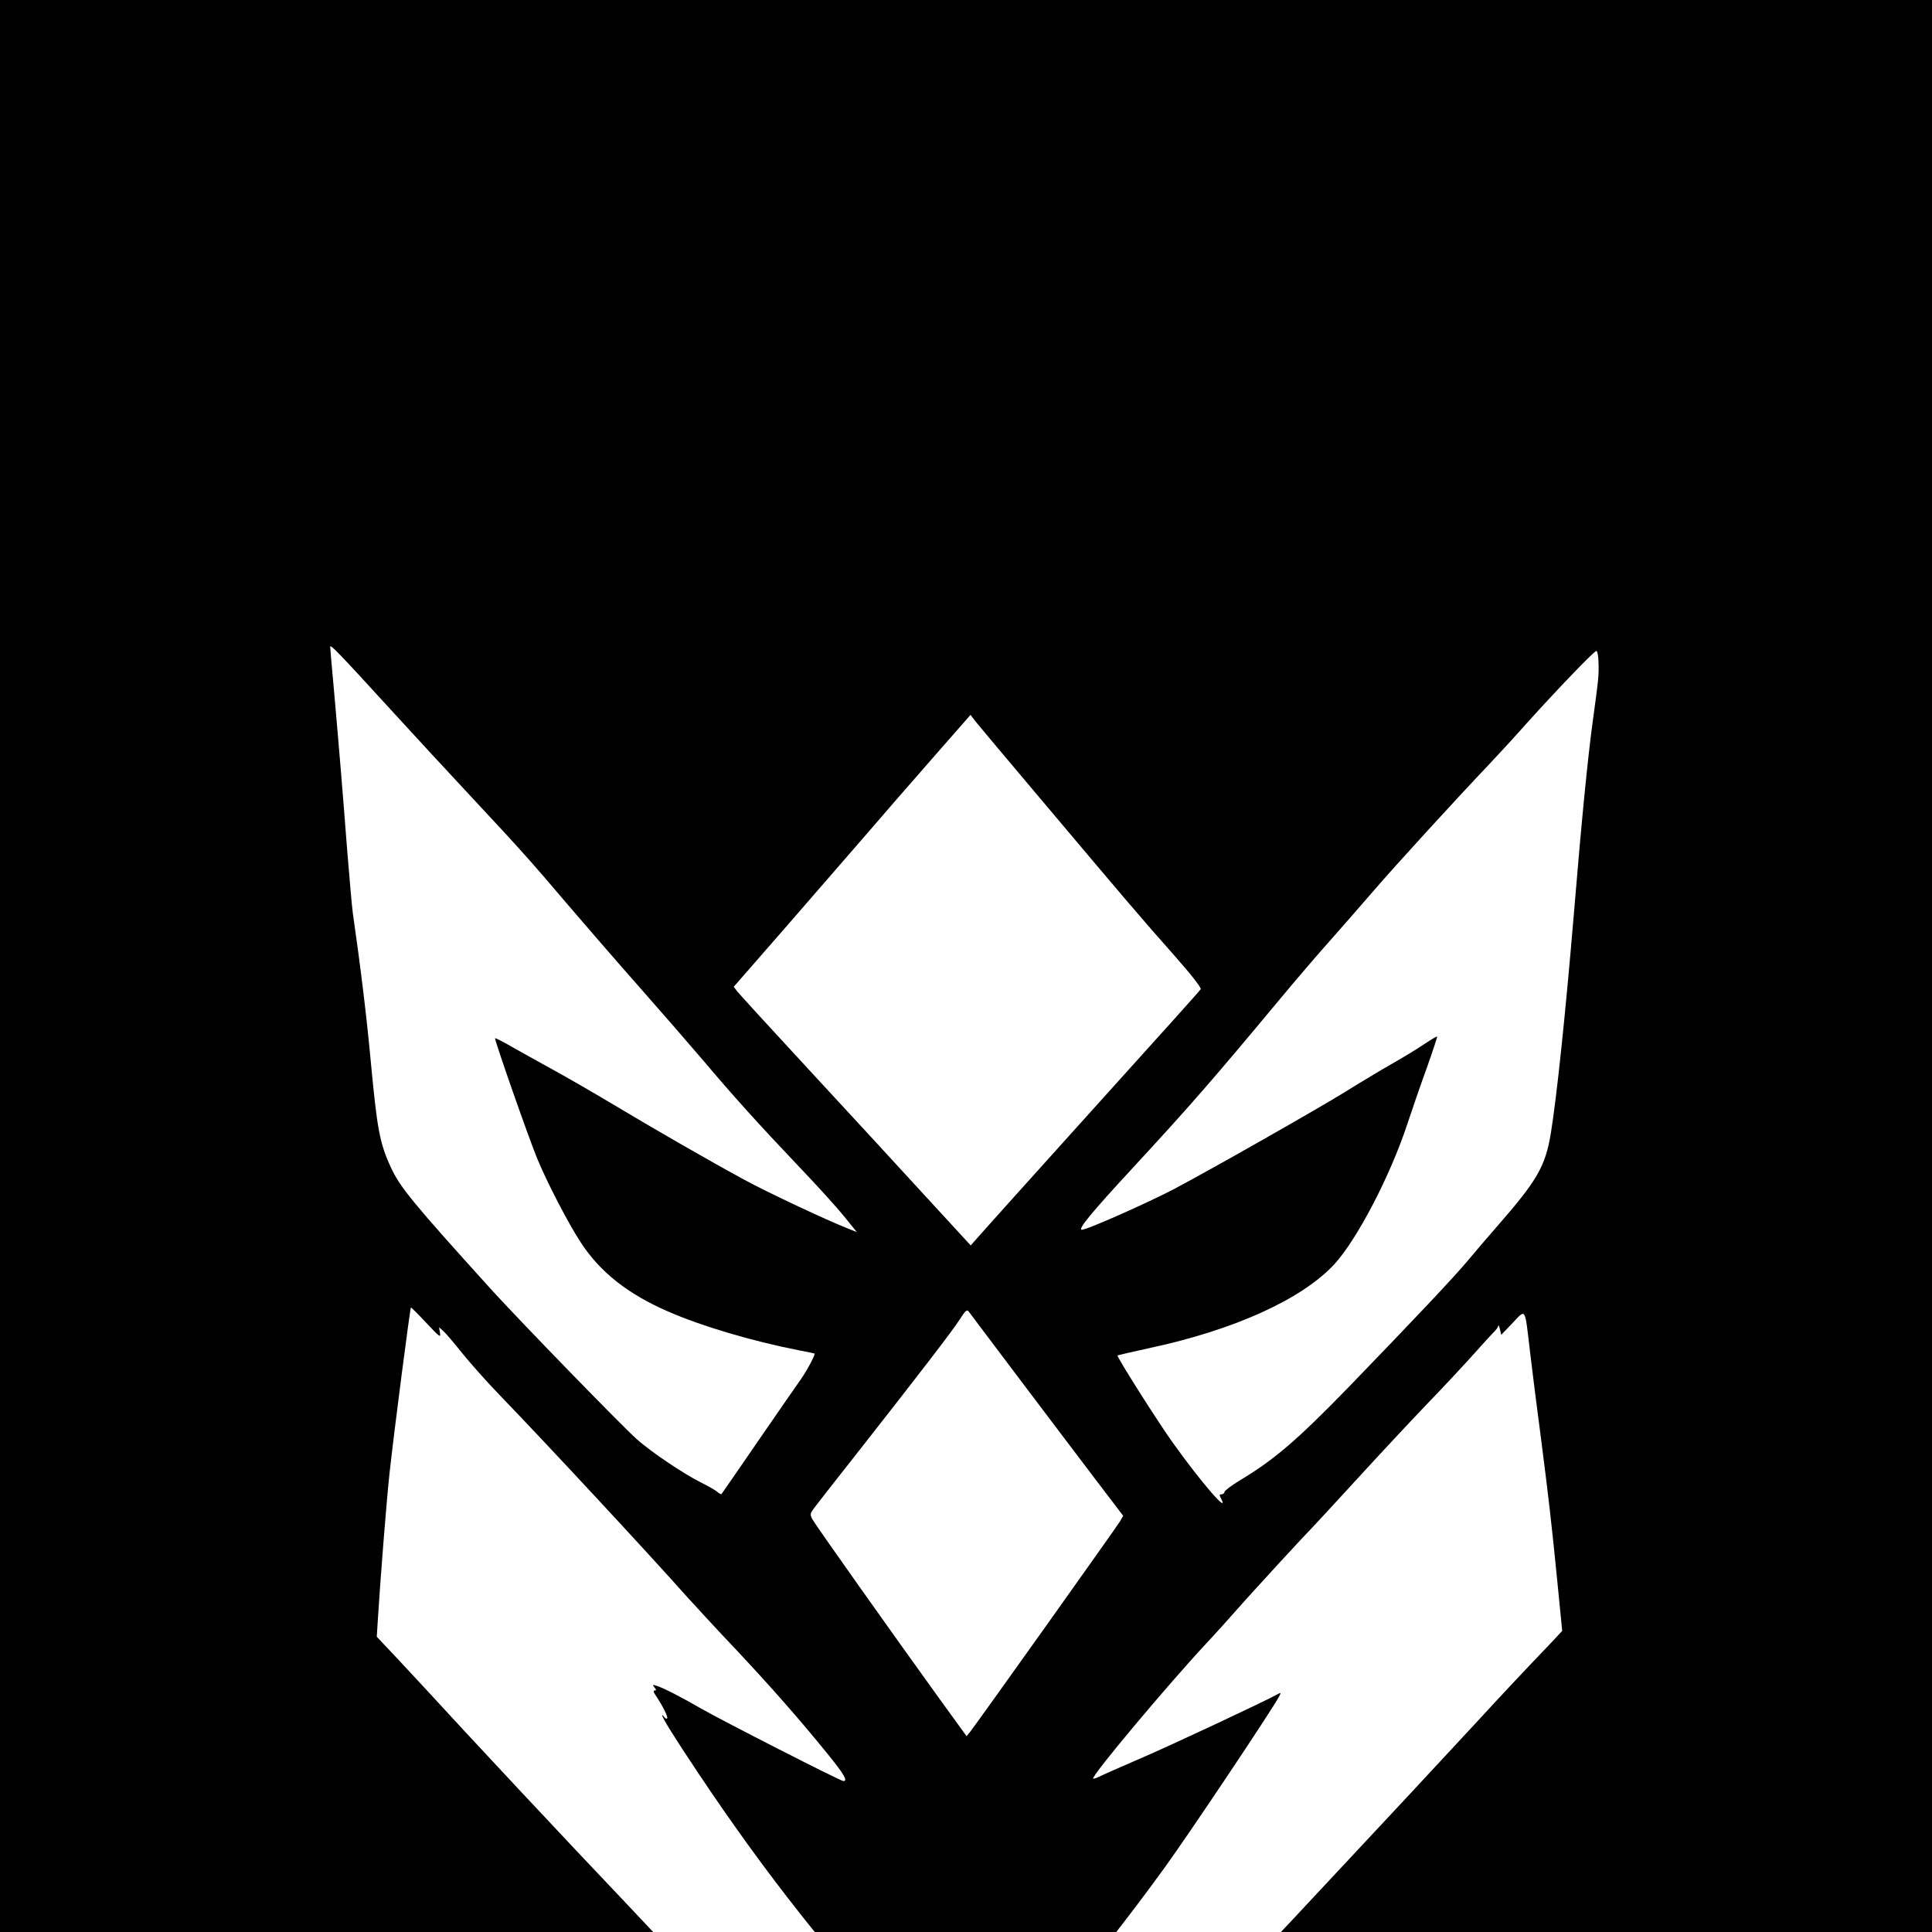 <?xml version="1.0" standalone="no"?>
<!DOCTYPE svg PUBLIC "-//W3C//DTD SVG 20010904//EN"
 "http://www.w3.org/TR/2001/REC-SVG-20010904/DTD/svg10.dtd">
<svg version="1.0" xmlns="http://www.w3.org/2000/svg"
 width="1024" height="1024" viewBox="0 0 1024 1024"
 preserveAspectRatio="xMidYMid meet">
  <rect width="1024" height="1024" fill="white"/>
<g transform="translate(0,1536) scale(0.1,-0.1)"
fill="#000000" stroke="none">
<path d="M0 7680 l0 -7680 5120 0 5120 0 0 7680 0 7680 -5120 0 -5120 0 0
-7680z m2079 3910 c108 -118 293 -319 411 -445 270 -289 331 -358 516 -576 82
-96 248 -288 369 -425 121 -137 281 -321 355 -408 159 -188 284 -327 510 -565
91 -95 196 -211 233 -257 l68 -84 -43 17 c-115 45 -428 192 -553 260 -179 97
-480 270 -710 408 -99 59 -234 137 -300 173 -66 36 -162 90 -214 119 -51 30
-95 52 -97 50 -5 -5 178 -528 223 -637 52 -126 164 -343 231 -445 102 -157
251 -275 467 -368 174 -76 441 -155 685 -203 47 -9 86 -17 87 -18 6 -5 -42
-94 -72 -136 -18 -25 -119 -171 -225 -325 -106 -154 -194 -282 -196 -284 -2
-2 -12 3 -21 11 -10 9 -50 32 -89 51 -93 47 -263 161 -339 229 -75 66 -624
631 -771 793 -419 463 -485 544 -533 649 -59 128 -72 201 -106 561 -21 229
-54 502 -95 785 -5 36 -18 187 -30 335 -24 312 -43 542 -70 847 -11 119 -20
222 -20 230 1 14 42 -28 329 -342z m6393 268 c3 -79 2 -85 -31 -328 -26 -192
-58 -515 -101 -1035 -43 -511 -89 -950 -120 -1140 -29 -177 -72 -251 -285
-495 -51 -58 -120 -139 -154 -180 -77 -92 -281 -308 -630 -669 -276 -284 -396
-387 -579 -497 -45 -27 -81 -55 -82 -61 0 -7 -7 -13 -15 -13 -12 0 -13 -4 -5
-19 52 -98 -104 82 -255 294 -77 107 -298 456 -292 461 1 1 78 19 170 39 449
96 808 259 979 444 120 130 298 471 388 746 24 72 69 204 102 294 32 90 57
166 55 167 -2 2 -32 -16 -68 -40 -35 -24 -111 -70 -169 -103 -58 -33 -170
-100 -250 -150 -147 -91 -705 -408 -905 -514 -145 -76 -472 -221 -492 -217
-20 4 53 92 271 328 304 329 424 467 776 890 85 102 206 244 270 315 63 72
169 192 235 269 111 129 430 478 604 661 42 44 135 145 206 225 164 182 355
380 366 380 5 0 10 -24 11 -52z m-2973 -713 c481 -571 552 -654 717 -840 98
-111 152 -180 148 -188 -4 -6 -67 -77 -139 -157 -210 -233 -934 -1036 -1010
-1122 l-70 -79 -35 38 c-19 21 -132 144 -250 272 -118 129 -377 410 -575 624
-198 214 -368 400 -378 413 l-18 24 268 307 c148 170 340 391 428 493 88 102
249 288 359 413 l200 228 25 -33 c14 -18 163 -195 330 -393z m-3239 -2797 c69
-74 77 -80 72 -53 l-5 30 23 -20 c12 -11 57 -63 98 -115 42 -52 132 -154 201
-225 252 -261 782 -832 991 -1067 47 -52 163 -178 259 -279 184 -196 340 -373
489 -557 86 -106 107 -142 82 -142 -15 0 -640 319 -750 382 -109 63 -204 112
-240 123 -22 7 -23 6 -11 -9 10 -12 10 -16 1 -16 -8 0 -7 -9 6 -27 39 -59 66
-114 60 -121 -4 -3 -11 0 -16 8 -6 8 -10 12 -10 8 0 -13 61 -111 189 -303 358
-536 694 -961 1180 -1495 133 -146 243 -265 244 -265 4 0 354 388 478 530 173
199 370 448 571 725 131 181 566 831 608 909 10 20 9 21 -7 12 -70 -39 -572
-274 -726 -340 -104 -45 -202 -88 -219 -97 -16 -8 -32 -13 -34 -11 -12 12 396
498 600 717 29 30 128 140 221 245 94 104 220 241 280 305 61 63 198 212 306
330 108 118 272 294 364 390 93 96 204 216 248 265 44 50 90 100 103 113 13
13 25 28 25 35 1 7 5 -1 9 -18 l7 -30 60 63 c72 75 64 89 93 -157 11 -95 36
-291 55 -435 43 -334 59 -472 90 -786 l25 -254 -52 -56 c-164 -171 -260 -274
-413 -440 -144 -156 -463 -499 -944 -1013 -197 -210 -1025 -1092 -1286 -1368
-303 -321 -418 -445 -443 -478 l-19 -24 -31 23 c-18 13 -32 27 -32 32 0 8
-124 144 -405 442 -368 390 -846 906 -1059 1141 -55 61 -181 196 -280 300
-321 337 -846 899 -1071 1145 -28 30 -95 102 -149 160 l-99 105 7 110 c12 195
46 626 61 760 23 212 109 875 113 875 3 0 40 -37 82 -82z m3155 -312 c149
-197 330 -437 404 -534 l134 -176 -17 -30 c-16 -27 -749 -1057 -794 -1115
l-19 -23 -140 193 c-274 380 -662 928 -677 956 -14 27 -13 31 12 64 14 19 123
158 242 309 325 414 487 625 527 687 29 46 38 54 47 42 6 -9 133 -176 281
-373z"/>
</g>
</svg>
